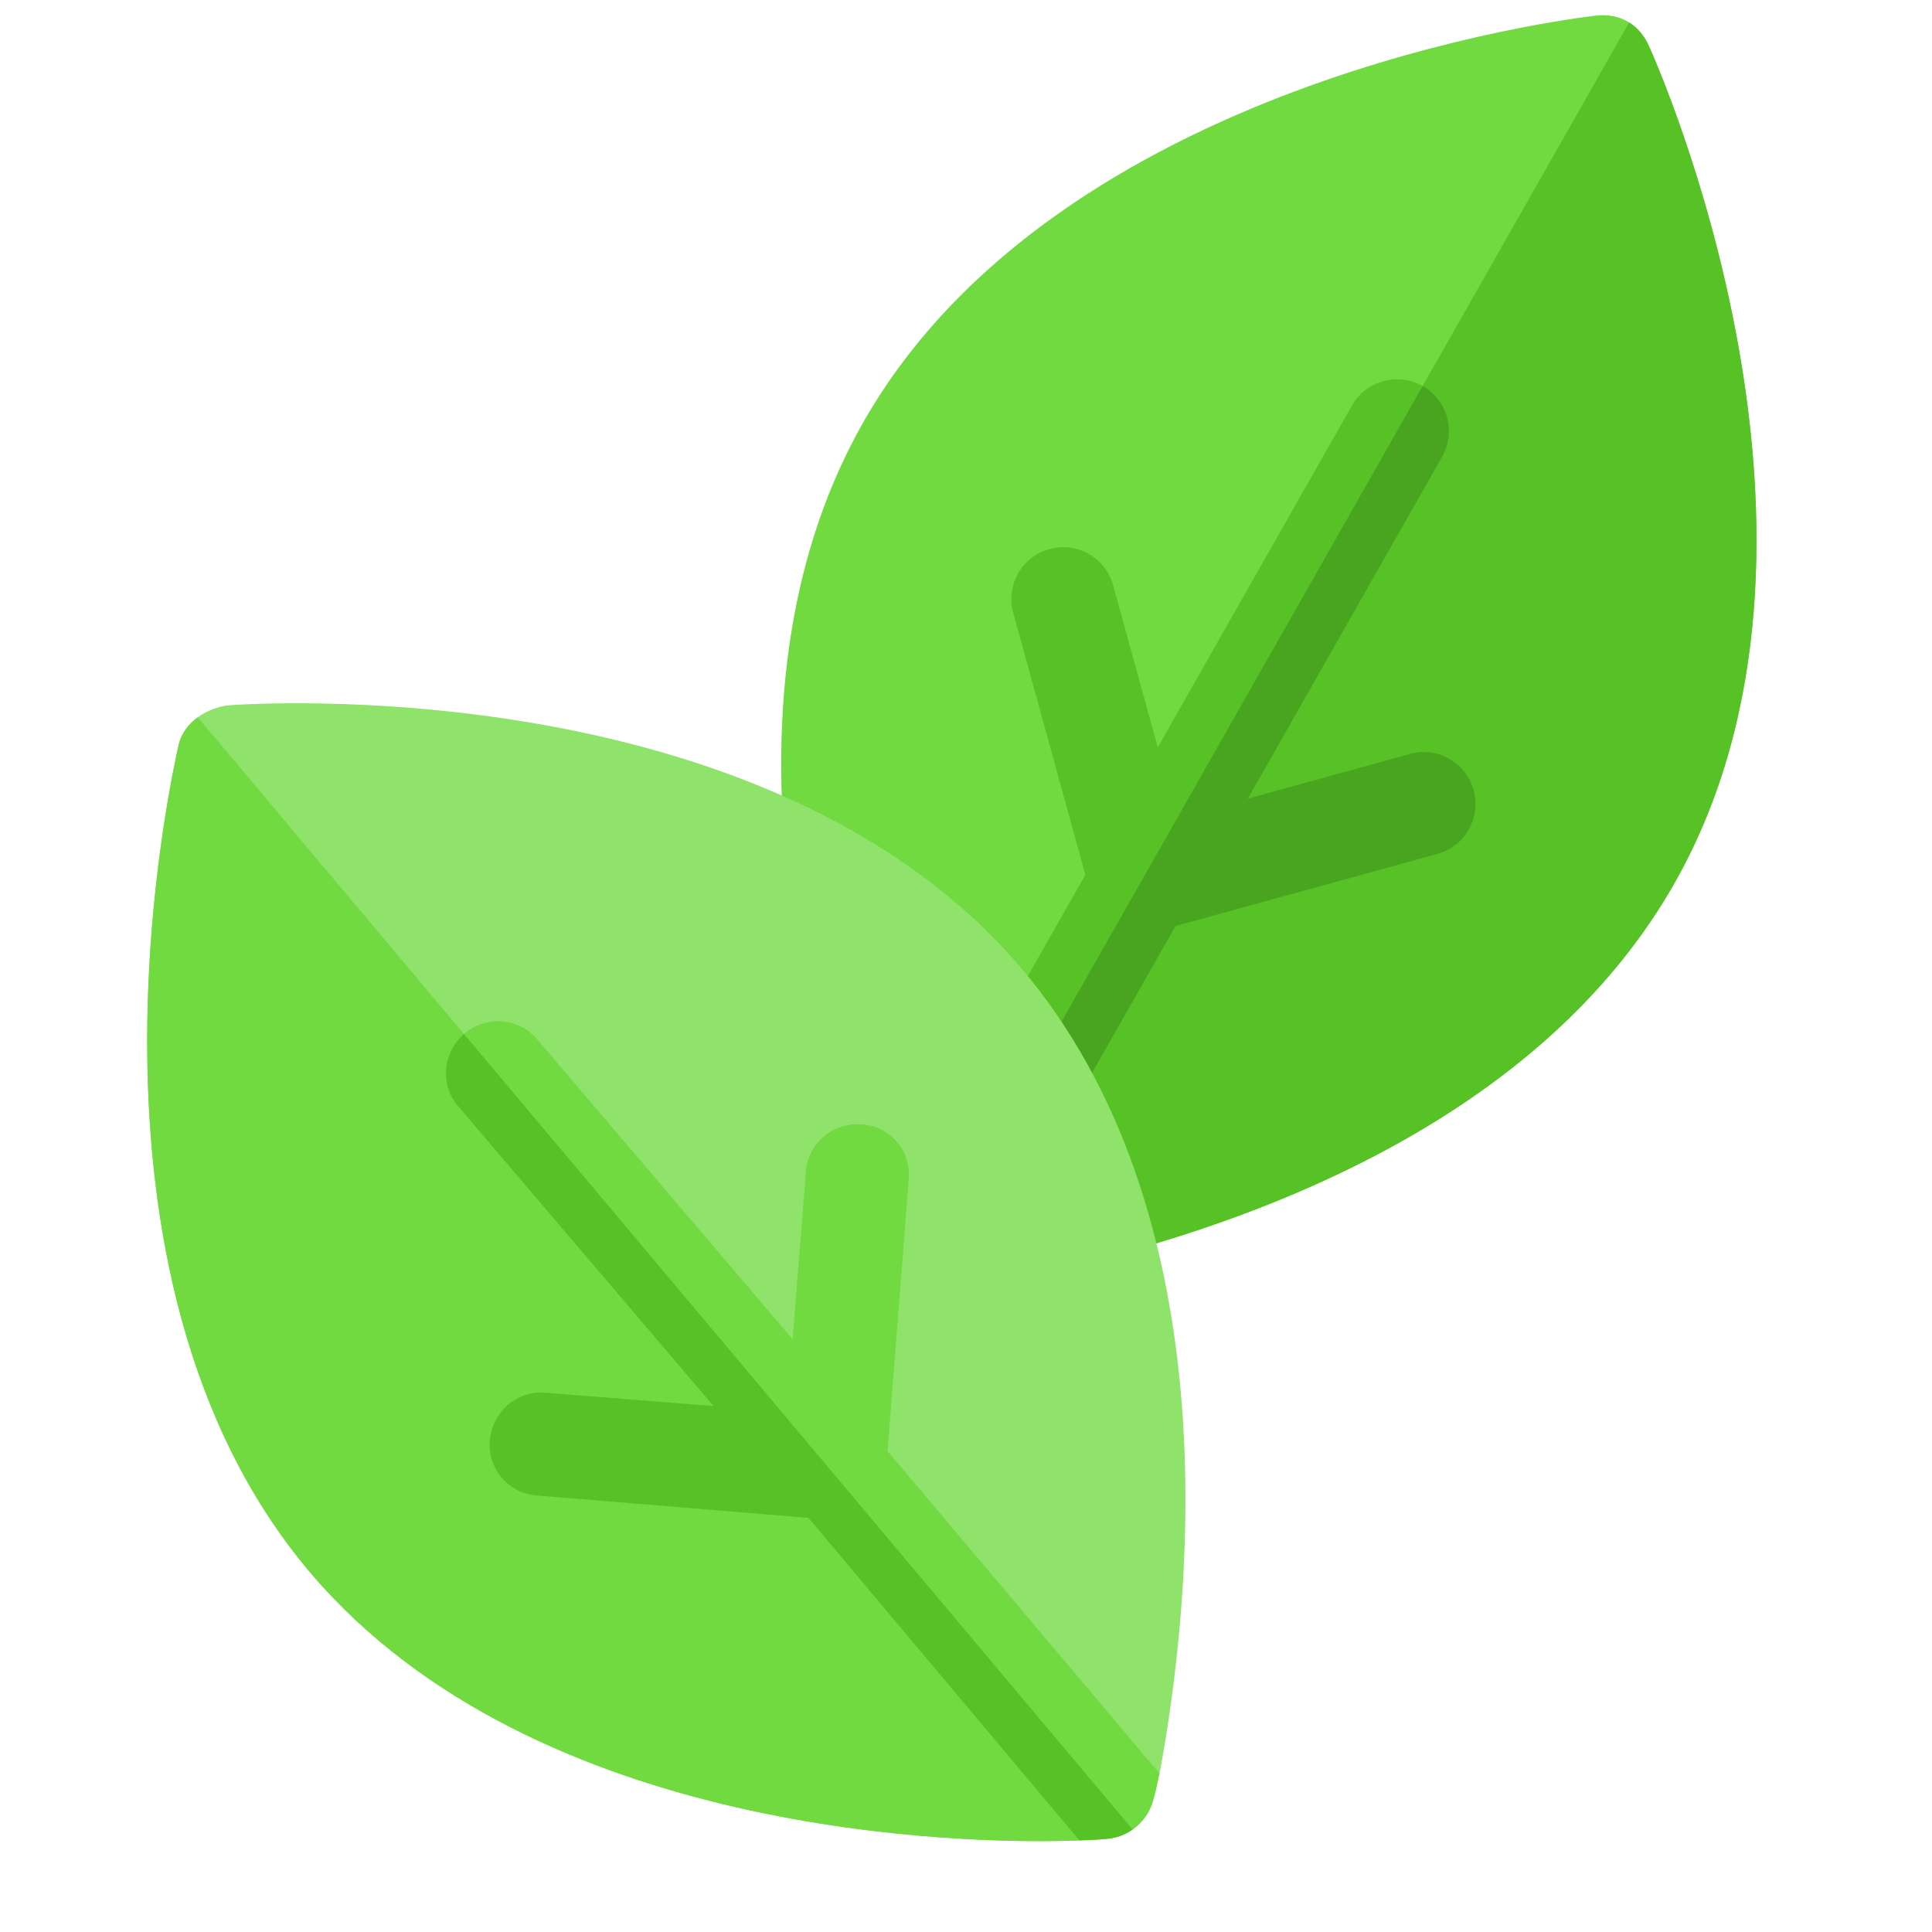 <svg width="53" height="53" viewBox="0 0 53 53" fill="none" xmlns="http://www.w3.org/2000/svg">
<g clip-path="url(#clip0)">
<path d="M45.231 1.256C44.977 0.694 44.471 0.35 43.777 0.429C43.178 0.497 29.018 2.194 23.678 11.592C21.733 15.014 21.046 19.3 21.634 24.328L30.108 34.536C30.184 34.529 30.261 34.517 30.337 34.497C35.572 33.122 42.526 30.227 45.931 24.235C51.271 14.839 45.481 1.807 45.231 1.256Z" fill="#70DA40"/>
<path d="M45.931 24.235C51.271 14.839 45.481 1.807 45.231 1.256C45.108 0.984 44.926 0.764 44.692 0.617L27.326 31.186L30.108 34.536C30.184 34.529 30.261 34.516 30.337 34.497C35.572 33.122 42.526 30.227 45.931 24.235Z" fill="#56C225"/>
<path d="M39.027 10.59C38.346 10.204 37.476 10.44 37.089 11.124L31.761 20.502L30.536 16.057C30.328 15.298 29.541 14.848 28.788 15.064C28.031 15.272 27.586 16.055 27.796 16.812L29.774 23.998L27.087 28.728C26.7 29.411 26.938 30.278 27.621 30.667C27.884 30.817 28.175 30.873 28.456 30.846C28.902 30.804 29.322 30.553 29.56 30.133L32.246 25.404L39.433 23.425C40.19 23.217 40.635 22.434 40.425 21.677C40.217 20.919 39.433 20.469 38.678 20.684L34.232 21.908L39.562 12.528C39.949 11.846 39.711 10.978 39.027 10.59Z" fill="#56C225"/>
<path d="M27.621 30.667C27.884 30.816 28.175 30.872 28.456 30.846C28.902 30.804 29.322 30.552 29.56 30.133L32.247 25.404L39.433 23.425C40.19 23.217 40.635 22.434 40.425 21.677C40.217 20.918 39.433 20.469 38.678 20.684L34.232 21.908L39.562 12.528C39.949 11.846 39.711 10.978 39.027 10.59L27.621 30.667Z" fill="#49A520"/>
<path d="M29.63 48.432L31.81 48.652C32.113 47.024 32.821 42.72 32.377 38.02C32.008 34.113 30.837 29.882 28.009 26.55C21.006 18.328 6.787 19.299 6.192 19.355C5.603 19.468 5.038 19.835 4.896 20.449C4.78 21.031 1.519 34.907 8.525 43.157C14.694 50.401 26.51 50.609 29.612 50.487L29.63 48.432Z" fill="#90E36A"/>
<path d="M5.426 19.678C5.169 19.864 4.972 20.12 4.896 20.449C4.78 21.031 1.519 34.907 8.525 43.157C14.694 50.401 26.51 50.609 29.612 50.487L29.63 48.474L5.426 19.678Z" fill="#70DA40"/>
<path d="M31.809 48.652C31.731 49.031 31.67 49.293 31.647 49.353C31.502 49.938 31.002 50.385 30.379 50.444C30.379 50.444 30.379 50.444 30.351 50.446C30.294 50.452 30.04 50.476 29.612 50.487L22.178 41.64L14.751 41.027C13.976 40.986 13.368 40.3 13.438 39.523C13.504 38.717 14.193 38.137 14.97 38.207L19.575 38.572L12.572 30.35C12.06 29.77 12.147 28.876 12.727 28.364C13.335 27.849 14.226 27.908 14.741 28.516L21.744 36.739L22.109 32.134C22.179 31.356 22.838 30.78 23.644 30.846C24.42 30.887 24.999 31.576 24.929 32.353L24.348 39.806L31.809 48.652Z" fill="#70DA40"/>
<path d="M12.727 28.364C12.147 28.876 12.06 29.77 12.571 30.35L19.575 38.572L14.97 38.207C14.192 38.137 13.504 38.717 13.438 39.523C13.368 40.301 13.975 40.986 14.751 41.027L22.178 41.639L29.612 50.487C30.039 50.476 30.294 50.452 30.351 50.446L30.379 50.444C30.636 50.419 30.871 50.328 31.071 50.189L12.727 28.364Z" fill="#56C225"/>
</g>
<defs>
<clipPath id="clip0">
<rect width="48.534" height="48.534" fill="white" transform="translate(0 4.562) rotate(-5.394)"/>
</clipPath>
</defs>
</svg>

